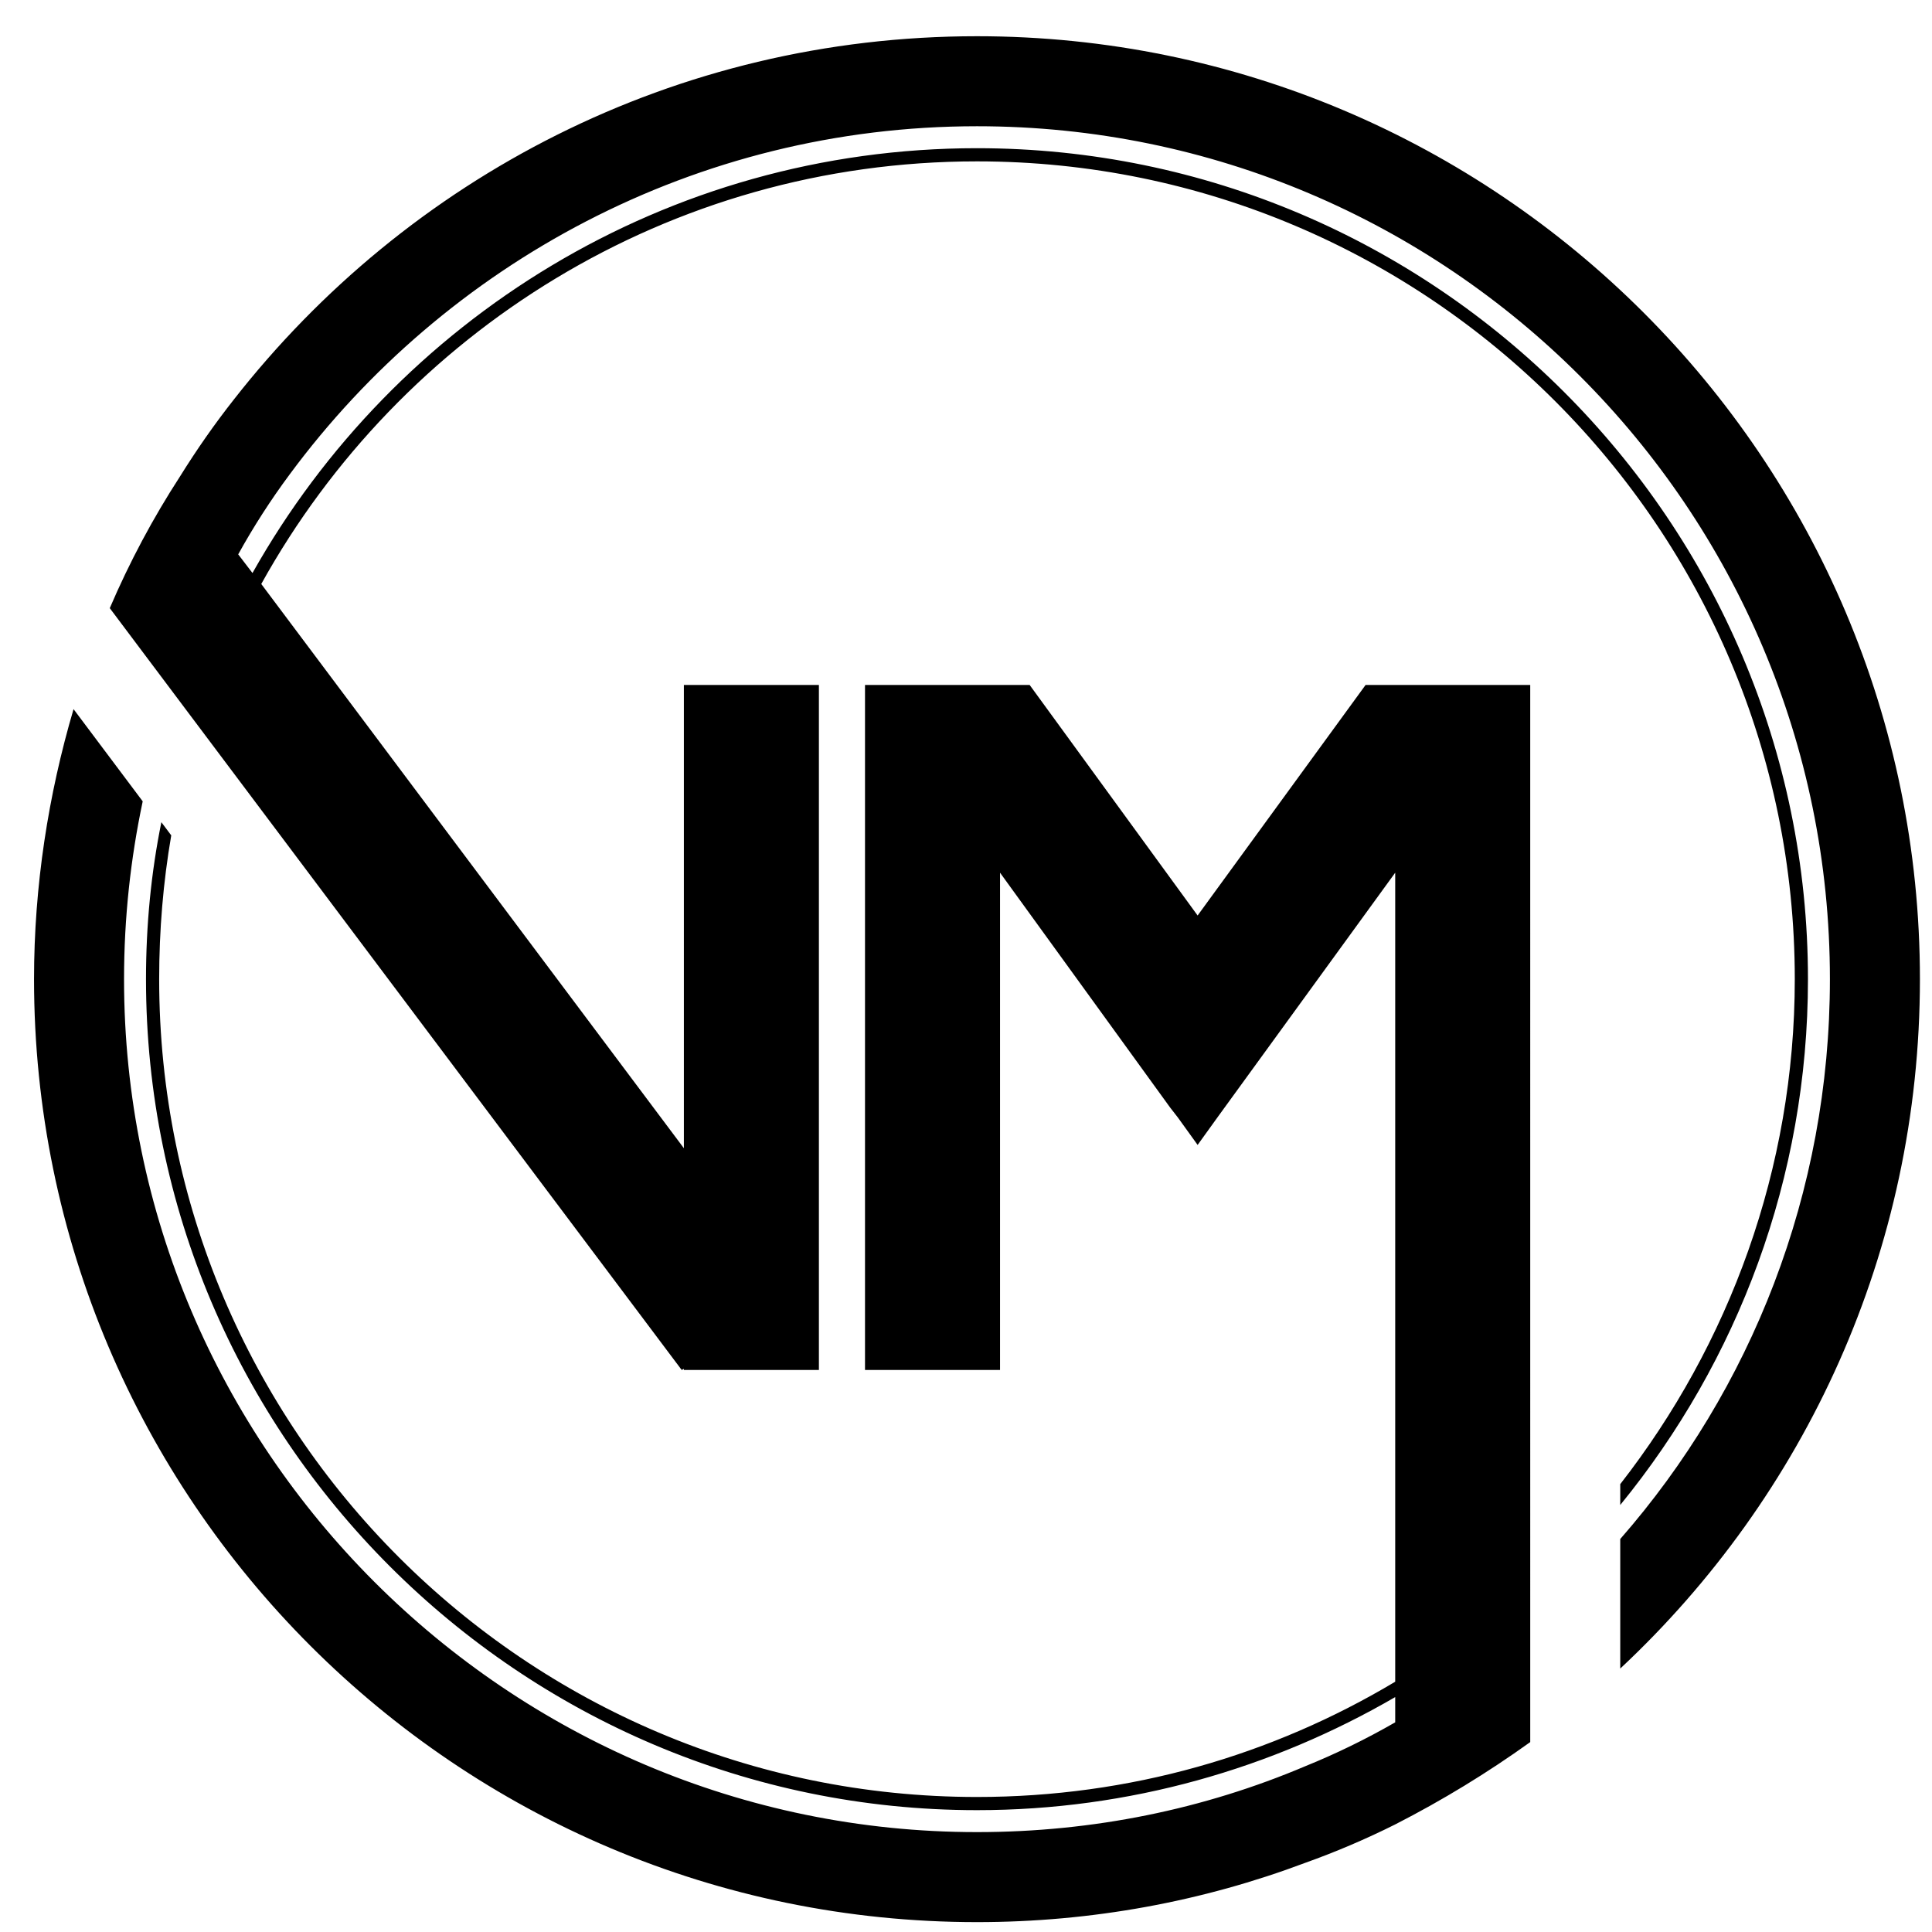 <svg xmlns="http://www.w3.org/2000/svg" version="1.2" viewBox="0 0 176 176"><path d="M139.4 158.7c-3.9 2.8-8 5.3-12.3 7.5q-4 2-8.2 3.5c-9.3 3.5-19.4 5.4-29.9 5.4-47.4 0-85.9-38.5-85.9-85.9 0-8.5 1.3-16.8 3.6-24.6L13 73c-1.1 5.2-1.7 10.6-1.7 16.2 0 42.8 34.9 77.7 77.7 77.7 10.6 0 20.7-2.1 29.9-6q4.2-1.7 8.2-4v-2.3c-11.2 6.5-24.2 10.3-38.1 10.3-41.7 0-75.7-34-75.7-75.7q0-7.4 1.4-14.3l.9 1.2q-1.1 6.4-1.1 13.1c0 41.1 33.4 74.5 74.5 74.5 13.9 0 26.9-3.8 38.1-10.5V79.5l-16.2 22.3-1.8 2.5-1.8-2.5-.7-.9-15.5-21.4v45.3H78.8V62.4h15l15.3 21 15.3-21h15V145.6z"/><path d="M174.9 89.2c0 24.8-10.5 47.1-27.3 62.8v-11.8c11.9-13.6 19.1-31.5 19.1-51 0-42.9-34.8-77.7-77.7-77.7-25.6 0-48.4 12.5-62.6 31.7q-2.6 3.5-4.7 7.3l1.3 1.7c13-23.1 37.7-38.7 66-38.7 41.7 0 75.7 34 75.7 75.7 0 18.1-6.4 34.8-17.1 47.9v-1.9c9.9-12.7 15.9-28.7 15.9-46 0-41.1-33.4-74.5-74.5-74.5-28.1 0-52.5 15.6-65.2 38.5l38.5 51.4V62.4h12.3v62.4H62.3v-.1l-.2.1L10 55.4q2.7-6.3 6.4-12 2.3-3.7 4.9-7C37.1 16.2 61.5 3.3 89 3.3c47.4 0 85.9 38.5 85.9 85.9zM-38.1 203.7h5.4l-7.8 19.9h-5.4l-7.8-19.9h5.7l4.9 14.4z"/></svg>
